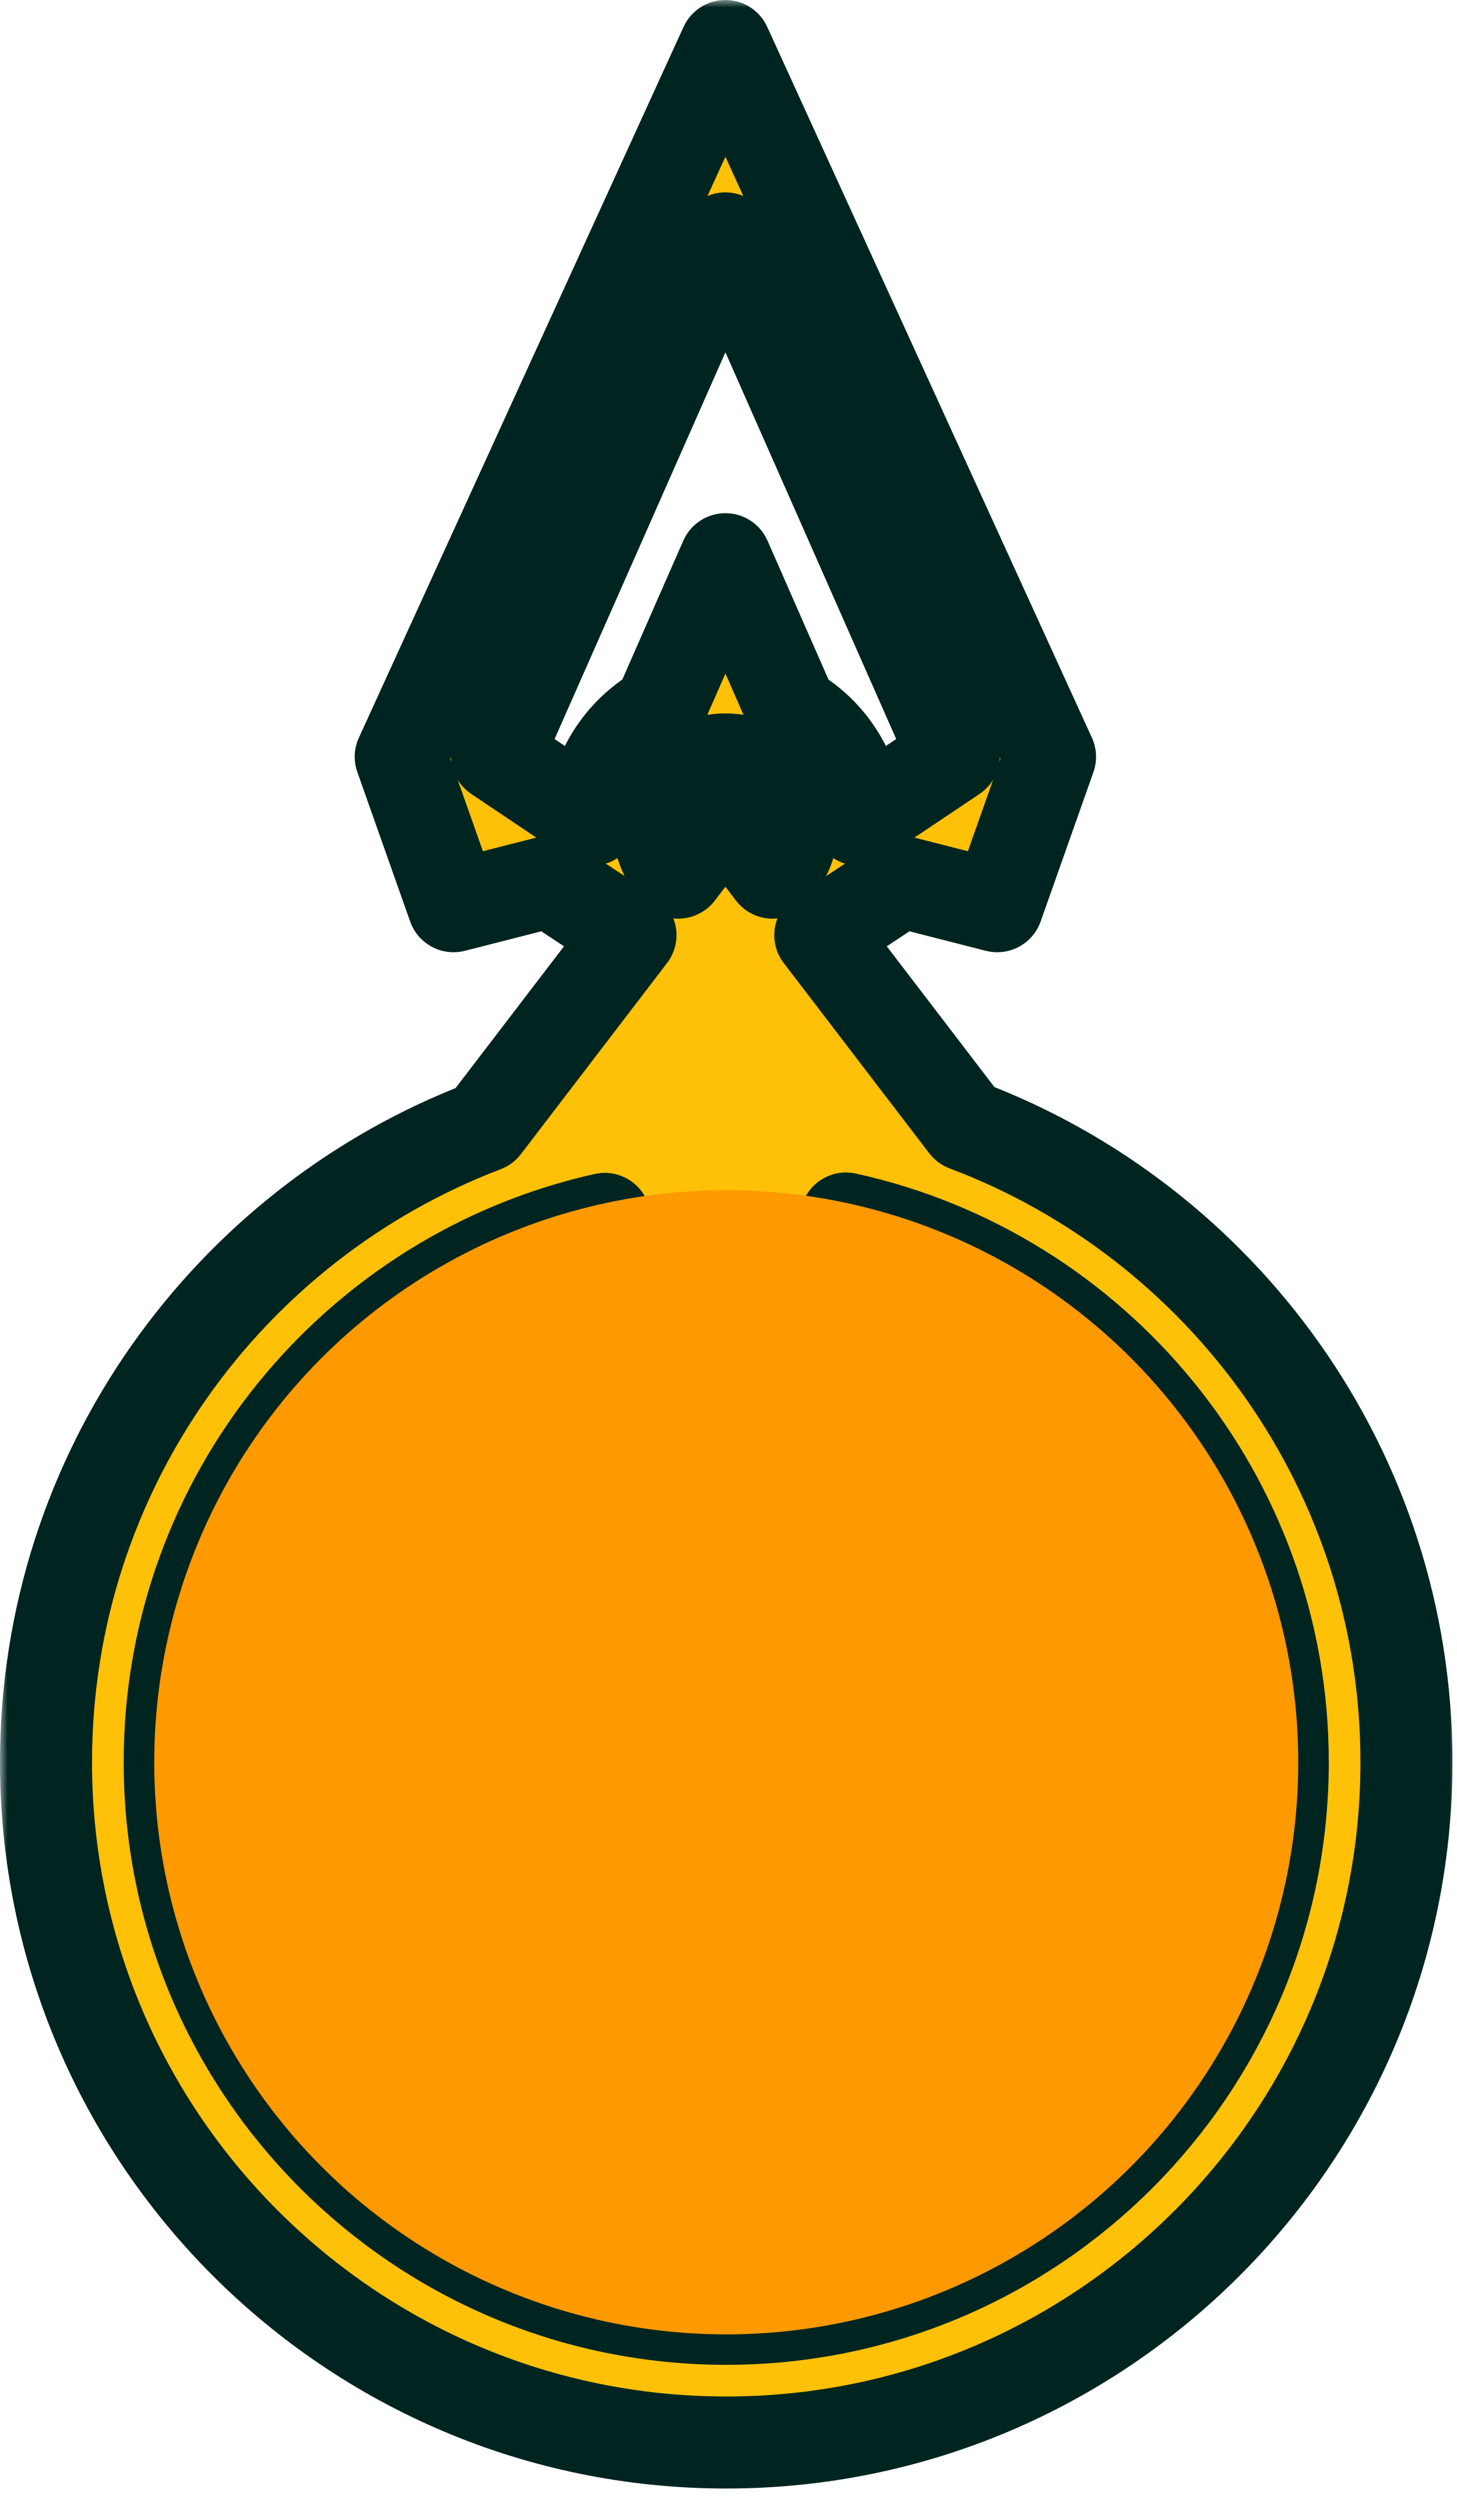 <svg width="95" height="163" viewBox="0 0 95 163" fill="none" xmlns="http://www.w3.org/2000/svg">
<mask id="path-1-outside-1" maskUnits="userSpaceOnUse" x="0" y="0" width="95" height="163" fill="black">
<rect fill="white" width="95" height="163"/>
<path fill-rule="evenodd" clip-rule="evenodd" d="M39.429 79.463L31.708 113.881H62.887L55.16 79.438C71.441 83.013 83.64 97.534 83.64 114.882C83.64 134.91 67.38 151.17 47.352 151.17C27.324 151.17 11.064 134.91 11.064 114.882C11.064 97.575 23.206 83.082 39.429 79.463ZM41.109 60.962L31.58 73.421C14.878 79.785 3 95.958 3 114.882C3 139.361 22.874 159.234 47.352 159.234C71.831 159.234 91.704 139.361 91.704 114.882C91.704 95.899 79.752 79.685 62.969 73.362L53.485 60.963L58.754 57.479L65.022 59.079L68.466 49.339L47.297 3L26.129 49.339L29.573 59.079L35.841 57.479L41.109 60.962ZM50.371 56.891L47.297 52.873L44.223 56.892C43.436 56.109 42.95 55.027 42.95 53.833C42.95 51.447 44.898 49.509 47.296 49.509C49.696 49.509 51.644 51.447 51.644 53.833C51.644 55.026 51.157 56.108 50.371 56.891ZM62.195 49.269L55.983 53.436C55.844 50.401 54.132 47.773 51.638 46.339L47.299 36.456L42.959 46.337C40.464 47.77 38.75 50.399 38.611 53.435L32.4 49.269L47.299 15.541L62.195 49.269Z"/>
</mask>
<path fill-rule="evenodd" clip-rule="evenodd" d="M39.429 79.463L31.708 113.881H62.887L55.16 79.438C71.441 83.013 83.64 97.534 83.64 114.882C83.64 134.91 67.38 151.17 47.352 151.17C27.324 151.17 11.064 134.91 11.064 114.882C11.064 97.575 23.206 83.082 39.429 79.463ZM41.109 60.962L31.58 73.421C14.878 79.785 3 95.958 3 114.882C3 139.361 22.874 159.234 47.352 159.234C71.831 159.234 91.704 139.361 91.704 114.882C91.704 95.899 79.752 79.685 62.969 73.362L53.485 60.963L58.754 57.479L65.022 59.079L68.466 49.339L47.297 3L26.129 49.339L29.573 59.079L35.841 57.479L41.109 60.962ZM50.371 56.891L47.297 52.873L44.223 56.892C43.436 56.109 42.95 55.027 42.95 53.833C42.95 51.447 44.898 49.509 47.296 49.509C49.696 49.509 51.644 51.447 51.644 53.833C51.644 55.026 51.157 56.108 50.371 56.891ZM62.195 49.269L55.983 53.436C55.844 50.401 54.132 47.773 51.638 46.339L47.299 36.456L42.959 46.337C40.464 47.77 38.75 50.399 38.611 53.435L32.4 49.269L47.299 15.541L62.195 49.269Z" fill="#FFC107"/>
<path d="M31.708 113.881L28.781 113.224C28.581 114.113 28.797 115.044 29.366 115.755C29.935 116.467 30.797 116.881 31.708 116.881V113.881ZM39.429 79.463L42.356 80.12C42.581 79.118 42.278 78.07 41.552 77.343C40.826 76.616 39.778 76.311 38.776 76.535L39.429 79.463ZM62.887 113.881V116.881C63.798 116.881 64.66 116.467 65.229 115.755C65.798 115.044 66.014 114.113 65.814 113.224L62.887 113.881ZM55.16 79.438L55.804 76.507C54.802 76.287 53.758 76.594 53.034 77.321C52.311 78.048 52.008 79.094 52.233 80.094L55.16 79.438ZM31.58 73.421L32.648 76.224C33.169 76.026 33.624 75.686 33.962 75.244L31.58 73.421ZM41.109 60.962L43.492 62.785C43.997 62.125 44.206 61.284 44.068 60.465C43.929 59.645 43.457 58.919 42.764 58.46L41.109 60.962ZM62.969 73.362L60.587 75.185C60.928 75.63 61.387 75.972 61.912 76.169L62.969 73.362ZM53.485 60.963L51.831 58.461C51.137 58.919 50.665 59.645 50.527 60.465C50.389 61.285 50.597 62.125 51.102 62.785L53.485 60.963ZM58.754 57.479L59.495 54.572C58.675 54.363 57.805 54.51 57.099 54.977L58.754 57.479ZM65.022 59.079L64.28 61.986C65.784 62.369 67.333 61.542 67.85 60.079L65.022 59.079ZM68.466 49.339L71.294 50.339C71.553 49.605 71.518 48.8 71.194 48.092L68.466 49.339ZM47.297 3L50.026 1.753C49.538 0.685 48.472 -5.999e-08 47.297 0C46.123 5.999e-08 45.057 0.685 44.569 1.753L47.297 3ZM26.129 49.339L23.401 48.092C23.077 48.8 23.042 49.605 23.301 50.339L26.129 49.339ZM29.573 59.079L26.744 60.079C27.262 61.542 28.811 62.369 30.315 61.986L29.573 59.079ZM35.841 57.479L37.496 54.977C36.79 54.51 35.92 54.363 35.1 54.572L35.841 57.479ZM47.297 52.873L49.68 51.05C49.112 50.308 48.231 49.873 47.297 49.873C46.363 49.873 45.482 50.308 44.914 51.05L47.297 52.873ZM50.371 56.891L47.988 58.714C48.513 59.399 49.307 59.826 50.169 59.884C51.03 59.942 51.875 59.626 52.487 59.017L50.371 56.891ZM44.223 56.892L42.107 59.018C42.719 59.627 43.564 59.943 44.425 59.885C45.287 59.826 46.081 59.4 46.606 58.714L44.223 56.892ZM55.983 53.436L52.986 53.573C53.035 54.656 53.664 55.627 54.632 56.115C55.599 56.603 56.754 56.531 57.654 55.928L55.983 53.436ZM62.195 49.269L63.866 51.761C65.075 50.95 65.527 49.389 64.939 48.057L62.195 49.269ZM51.638 46.339L48.892 47.545C49.149 48.132 49.588 48.621 50.144 48.94L51.638 46.339ZM47.299 36.456L50.045 35.25C49.567 34.16 48.489 33.456 47.299 33.456C46.108 33.456 45.031 34.16 44.552 35.25L47.299 36.456ZM42.959 46.337L44.453 48.938C45.009 48.619 45.448 48.13 45.706 47.543L42.959 46.337ZM38.611 53.435L36.94 55.927C37.84 56.53 38.995 56.602 39.962 56.114C40.929 55.626 41.559 54.654 41.608 53.572L38.611 53.435ZM32.4 49.269L29.656 48.057C29.068 49.389 29.52 50.95 30.729 51.761L32.4 49.269ZM47.299 15.541L50.043 14.329C49.563 13.242 48.487 12.541 47.299 12.541C46.111 12.541 45.034 13.242 44.554 14.329L47.299 15.541ZM34.635 114.537L42.356 80.12L36.502 78.806L28.781 113.224L34.635 114.537ZM62.887 110.881H31.708V116.881H62.887V110.881ZM52.233 80.094L59.96 114.537L65.814 113.224L58.087 78.781L52.233 80.094ZM54.517 82.368C69.451 85.648 80.64 98.974 80.64 114.882H86.64C86.64 96.095 73.43 80.379 55.804 76.507L54.517 82.368ZM80.64 114.882C80.64 133.253 65.723 148.17 47.352 148.17V154.17C69.037 154.17 86.64 136.567 86.64 114.882H80.64ZM47.352 148.17C28.981 148.17 14.064 133.253 14.064 114.882H8.064C8.064 136.567 25.667 154.17 47.352 154.17V148.17ZM14.064 114.882C14.064 99.011 25.2 85.711 40.082 82.391L38.776 76.535C21.212 80.453 8.064 96.139 8.064 114.882H14.064ZM33.962 75.244L43.492 62.785L38.726 59.14L29.197 71.598L33.962 75.244ZM6 114.882C6 97.245 17.07 82.161 32.648 76.224L30.511 70.618C12.687 77.41 0 94.671 0 114.882H6ZM47.352 156.234C24.531 156.234 6 137.704 6 114.882H0C0 141.017 21.217 162.234 47.352 162.234V156.234ZM88.704 114.882C88.704 137.704 70.174 156.234 47.352 156.234V162.234C73.487 162.234 94.704 141.017 94.704 114.882H88.704ZM61.912 76.169C77.566 82.067 88.704 97.19 88.704 114.882H94.704C94.704 94.609 81.939 77.303 64.027 70.555L61.912 76.169ZM51.102 62.785L60.587 75.185L65.352 71.54L55.868 59.14L51.102 62.785ZM57.099 54.977L51.831 58.461L55.14 63.465L60.408 59.982L57.099 54.977ZM65.764 56.172L59.495 54.572L58.012 60.386L64.28 61.986L65.764 56.172ZM65.637 48.339L62.194 58.079L67.85 60.079L71.294 50.339L65.637 48.339ZM44.569 4.247L65.737 50.586L71.194 48.092L50.026 1.753L44.569 4.247ZM28.858 50.586L50.026 4.247L44.569 1.753L23.401 48.092L28.858 50.586ZM32.401 58.079L28.958 48.339L23.301 50.339L26.744 60.079L32.401 58.079ZM35.1 54.572L28.831 56.172L30.315 61.986L36.583 60.386L35.1 54.572ZM42.764 58.46L37.496 54.977L34.187 59.982L39.454 63.465L42.764 58.46ZM44.914 54.695L47.988 58.714L52.754 55.068L49.68 51.05L44.914 54.695ZM46.606 58.714L49.68 54.695L44.914 51.05L41.84 55.069L46.606 58.714ZM39.95 53.833C39.95 55.86 40.779 57.697 42.107 59.018L46.339 54.765C46.093 54.52 45.95 54.195 45.95 53.833H39.95ZM47.296 46.509C43.256 46.509 39.95 49.776 39.95 53.833H45.95C45.95 53.118 46.54 52.509 47.296 52.509V46.509ZM54.644 53.833C54.644 49.775 51.338 46.509 47.296 46.509V52.509C48.054 52.509 48.644 53.119 48.644 53.833H54.644ZM52.487 59.017C53.814 57.696 54.644 55.86 54.644 53.833H48.644C48.644 54.193 48.501 54.519 48.254 54.765L52.487 59.017ZM57.654 55.928L63.866 51.761L60.524 46.778L54.312 50.945L57.654 55.928ZM50.144 48.94C51.786 49.885 52.896 51.605 52.986 53.573L58.98 53.3C58.792 49.198 56.478 45.66 53.133 43.738L50.144 48.94ZM44.552 37.662L48.892 47.545L54.385 45.133L50.045 35.25L44.552 37.662ZM45.706 47.543L50.045 37.662L44.552 35.25L40.212 45.131L45.706 47.543ZM41.608 53.572C41.698 51.605 42.808 49.883 44.453 48.938L41.465 43.736C38.12 45.657 35.802 49.194 35.614 53.298L41.608 53.572ZM30.729 51.761L36.94 55.927L40.282 50.944L34.071 46.778L30.729 51.761ZM44.554 14.329L29.656 48.057L35.144 50.482L50.043 16.753L44.554 14.329ZM64.939 48.057L50.043 14.329L44.554 16.753L59.451 50.481L64.939 48.057Z" fill="#002520" mask="url(#path-1-outside-1)"/>
<circle cx="47.353" cy="114.889" r="37.296" fill="#FF9900"/>
</svg>
